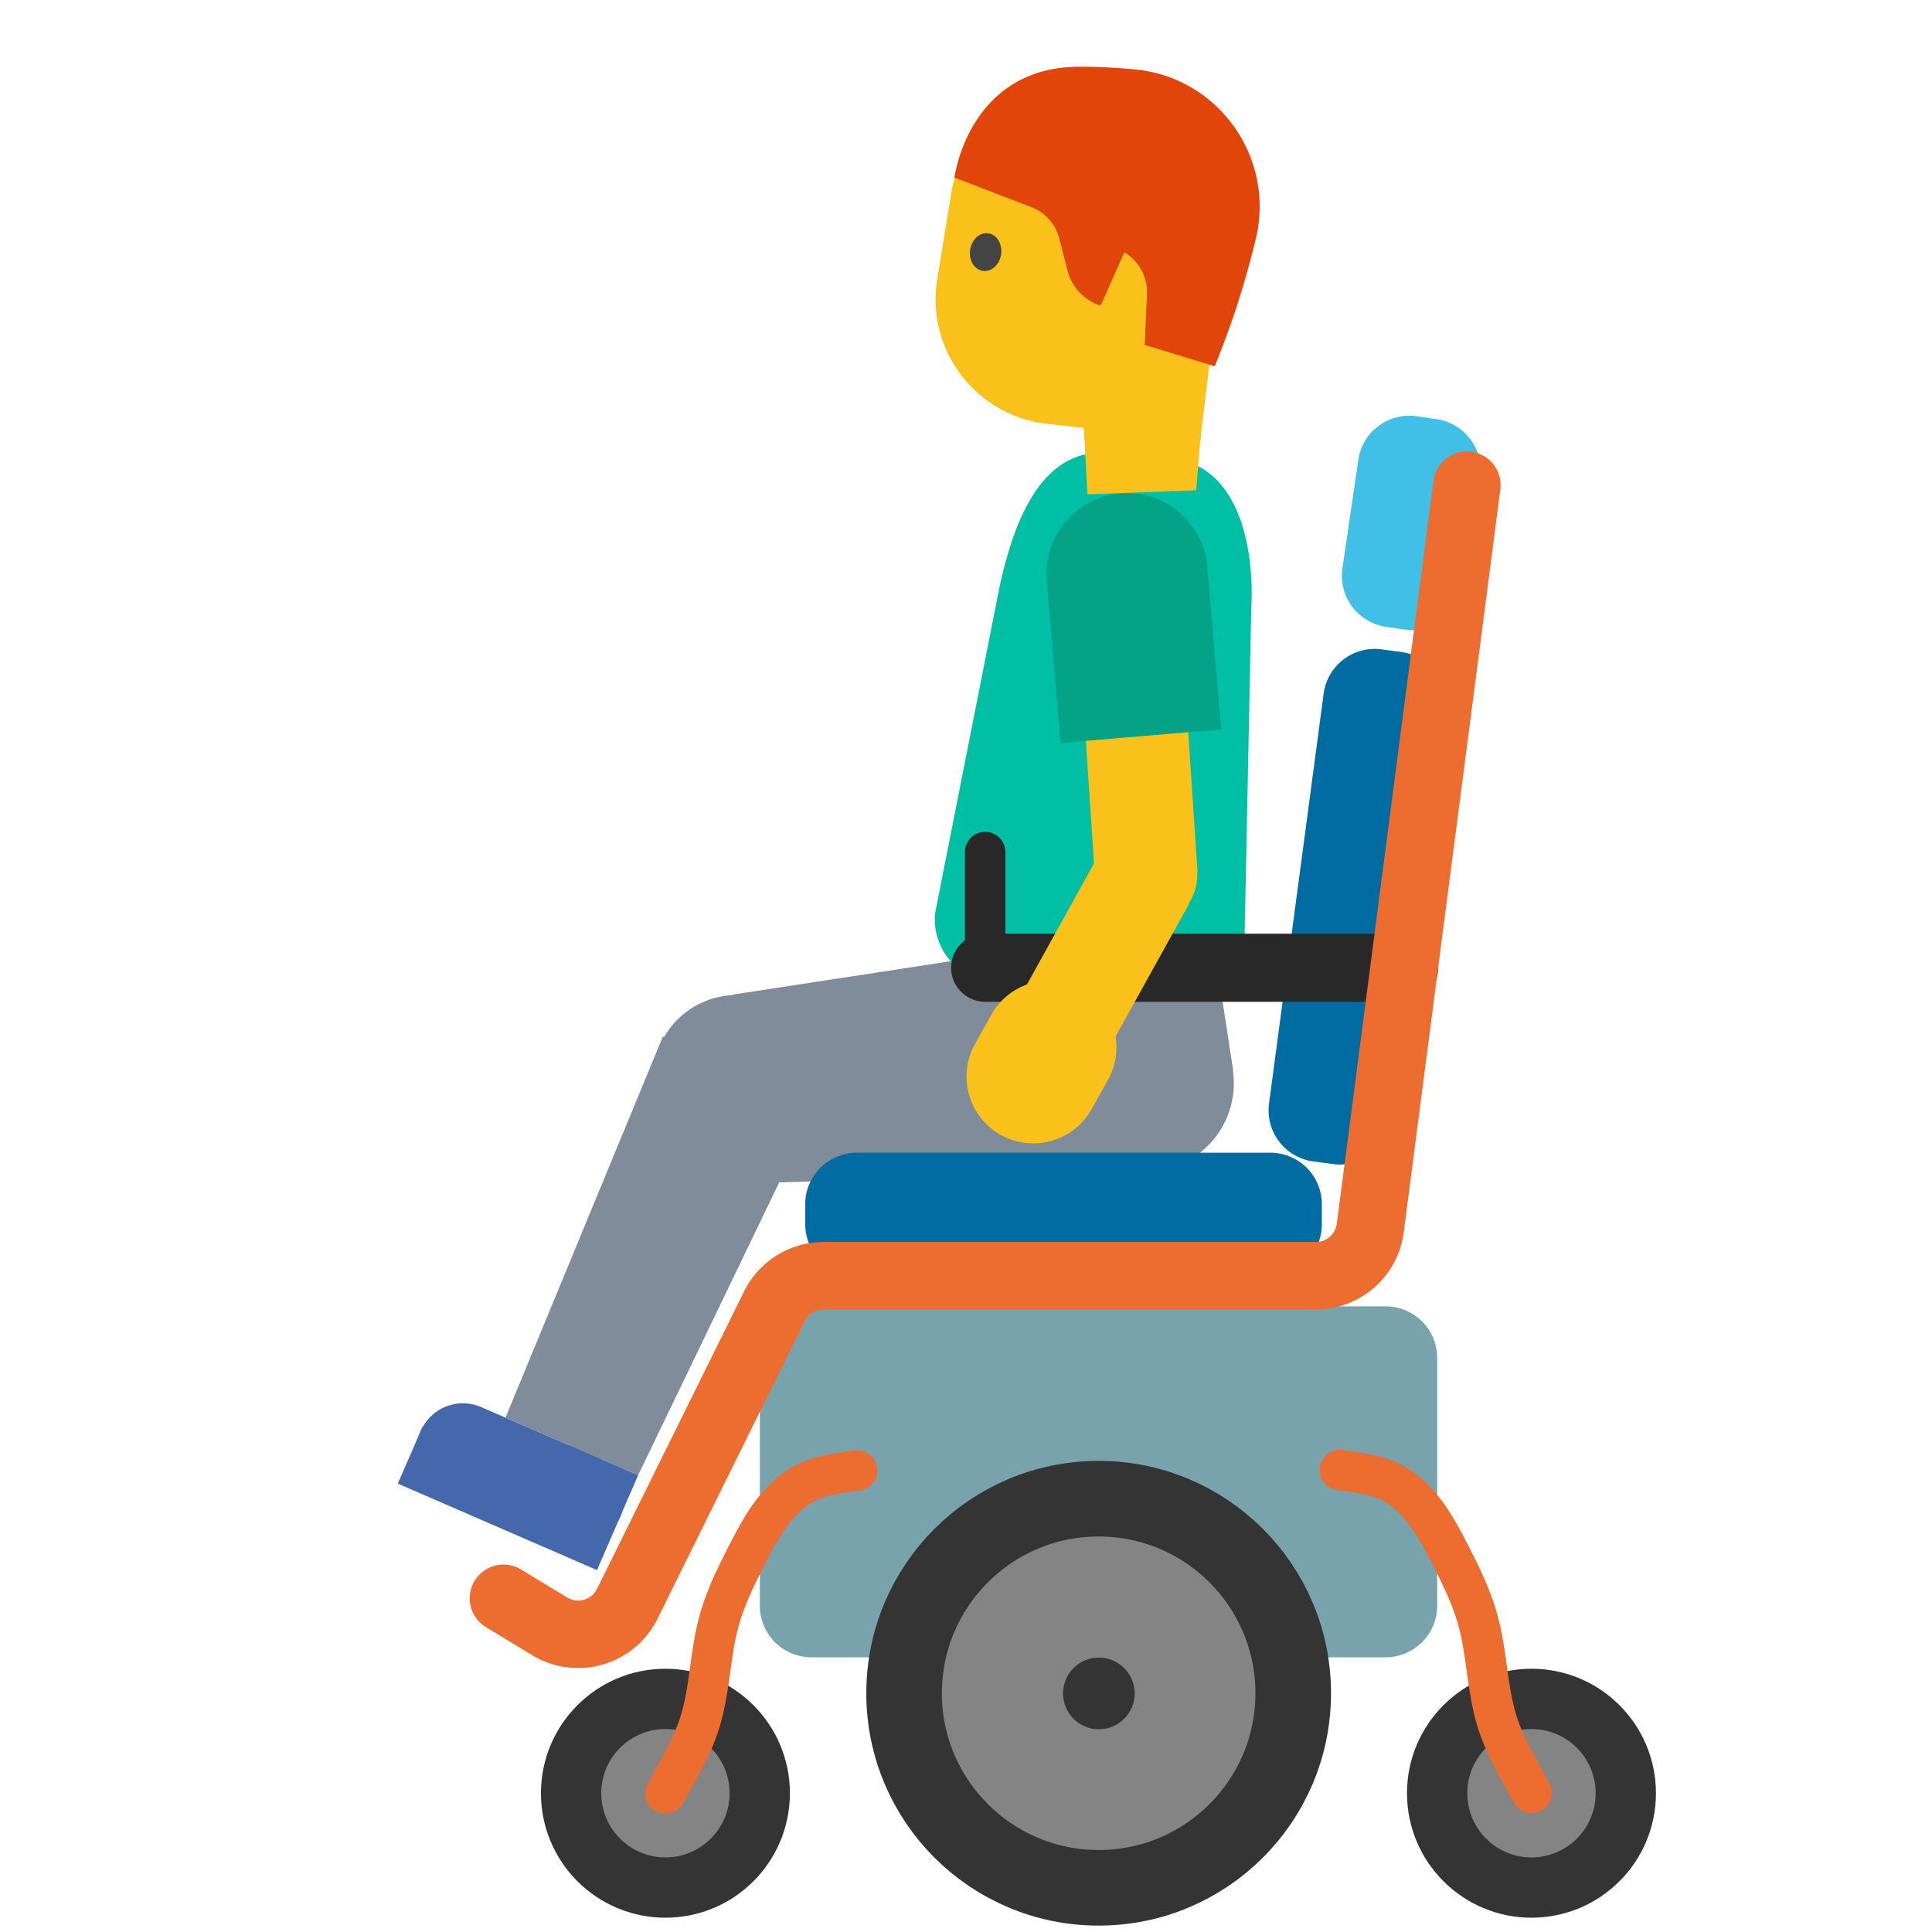 <svg xmlns="http://www.w3.org/2000/svg" viewBox="0 0 128 128" style="fill-rule:evenodd;clip-rule:evenodd;stroke-linecap:round;stroke-linejoin:round;stroke-miterlimit:1.5"><path d="M49.045 78.416l-.506-12.52 26.023-3.985 2.232 15.64-27.75.865z" style="fill:#818c9b;fill-rule:nonzero"/><circle cx="100.597" cy="62.284" r="5.219" style="fill:#818c9b" transform="scale(1.12) rotate(81.298 83.136 44.062)"/><path style="fill:#818c9b" d="M80.19 61.05l1.508 9.854-11.56 1.77-1.509-9.854z"/><path d="M77.864 66.26L65.75 65.107c-2.302-.22-4.016-2.294-3.797-4.596l4.27-21.633c.777-3.506 2.446-9.325 7.283-8.865l4.187.398c4.17.396 5.438 5.49 5.208 9.85L82.45 62.47a4.2 4.2 0 01-4.586 3.79z" style="fill:#00bfa5;fill-rule:nonzero"/><circle cx="51.13" cy="93.56" r="6.54" style="fill:#818c9b" transform="scale(.848) rotate(67.73 61.26 93.71)"/><path d="M42.278 97.735l-8.787-3.813 10.426-25.248 9.883 5.148-11.522 23.913z" style="fill:#818c9b;fill-rule:nonzero"/><g><path d="M37.071 102.11l-7.61-3.305a3.05 3.05 0 01-1.581-4.001 3.039 3.039 0 014-1.58l7.611 3.305a3.039 3.039 0 011.58 4 3.058 3.058 0 01-4 1.581z" style="fill:#4568ad;fill-rule:nonzero"/><path d="M27.994 94.523l13.195 5.73-1.637 3.77-13.196-5.73 1.638-3.77z" style="fill:#4568ad;fill-rule:nonzero"/><path d="M37.721 95.755l4.557 1.98-1.33 3.063-4.557-1.98 1.33-3.063z" style="fill:#4568ad;fill-rule:nonzero"/></g><g><path d="M95.218 89.966a3.417 3.417 0 00-3.417-3.417H53.758a3.417 3.417 0 00-3.417 3.417v16.417a3.418 3.418 0 003.417 3.417H91.8a3.418 3.418 0 003.417-3.417V89.966z" style="fill:#78a3ad"/><circle cx="64" cy="64" r="5.585" style="fill:#848484;stroke:#343434;stroke-width:3.57px" transform="translate(-27.53 47.19) scale(1.119)"/><circle cx="64" cy="64" r="5.585" style="fill:#848484;stroke:#343434;stroke-width:2.17px" transform="matrix(2.308 0 0 2.308 -74.923 -35.53)"/><circle cx="64" cy="64" r="5.585" style="fill:#343434" transform="matrix(.425 0 0 .425 45.602 84.994)"/><circle cx="64" cy="64" r="5.585" style="fill:#848484;stroke:#343434;stroke-width:3.57px" transform="translate(29.848 47.19) scale(1.119)"/><path d="M87.576 79.786a3.417 3.417 0 00-3.417-3.417H56.766a3.417 3.417 0 00-3.417 3.417v1.318a3.418 3.418 0 003.417 3.417h27.393a3.415 3.415 0 003.417-3.417v-1.318z" style="fill:#016ca2"/><path d="M91.535 43.022a3.417 3.417 0 00-3.84 2.936c-.865 6.5-2.751 20.653-3.618 27.153a3.417 3.417 0 002.936 3.838l1.307.174a3.418 3.418 0 003.839-2.935l3.618-27.153a3.415 3.415 0 00-2.936-3.839l-1.306-.174z" style="fill:#016ca2"/><path d="M93.873 27.579a3.417 3.417 0 00-3.878 2.884l-1.055 7.188a3.417 3.417 0 002.885 3.877l1.304.192a3.417 3.417 0 003.877-2.885l1.055-7.188a3.417 3.417 0 00-2.884-3.877l-1.304-.191z" style="fill:#40c0e7"/><path d="M93.028 64.116H65.27" style="fill:none;stroke:#282828;stroke-width:4.51px"/><path d="M33.356 105.892l3.067 1.859a3.635 3.635 0 005.138-1.498l9.747-19.71a3.633 3.633 0 013.255-2.022h32.621a3.632 3.632 0 003.601-3.164l6.4-49.215" style="fill:none;stroke:#ed6c30;stroke-width:4.47px"/><path d="M65.27 64.116v-7.664" style="fill:none;stroke:#282828;stroke-width:2.68px"/><path d="M44.09 118.81c.86-1.582 1.822-3.143 2.333-4.883.564-1.922.618-3.941 1.055-5.89.438-1.953 1.24-3.516 2.141-5.277.88-1.72 1.96-3.59 3.752-4.514 1.029-.532 2.294-.656 3.42-.825M101.47 118.778c-.86-1.583-1.823-3.144-2.334-4.884-.564-1.922-.618-3.941-1.055-5.89-.438-1.953-1.24-3.516-2.141-5.277-.88-1.72-1.96-3.59-3.753-4.514-1.028-.532-2.294-.656-3.418-.825" style="fill:none;stroke:#ed6c30;stroke-width:2.68px"/></g><g><path d="M80.02 23.123l-.77 9.356-7.204.274-1.025-18.622 8.998 8.992z" style="fill:#fbc11b;fill-rule:nonzero"/><path d="M81.39 13.68l-1.877 15.548-10.148-1.15c-4.72-.535-8.035-4.907-7.271-9.59l.929-5.685c.855-5.253 6.054-8.623 11.196-7.253l2.04.542a7 7 0 015.131 7.588z" style="fill:#fbc11b;fill-rule:nonzero"/><path d="M80.479 24.268l-4.638-1.415.148-3.361a3.056 3.056 0 00-1.497-2.774l-1.57 3.526a3.248 3.248 0 01-2.186-2.287l-.56-2.168a3.02 3.02 0 00-1.827-2.057l-5.115-1.967s.93-7.338 8.286-7.345c1.267 0 2.516.065 3.71.184 5.529.543 9.284 5.871 7.96 11.262a58.194 58.194 0 01-2.711 8.402z" style="fill:#e1450a;fill-rule:nonzero"/><path d="M66.328 16.845c-.101.688-.634 1.184-1.203 1.101-.57-.082-.955-.698-.854-1.387.1-.688.634-1.184 1.203-1.101.57.073.946.698.854 1.387" style="fill:#444;fill-rule:nonzero"/></g><g><path d="M79.34 57.749l-6.791.453-.916-13.735 6.79-.452.916 13.734z" style="fill:#fbc11b;fill-rule:nonzero"/><circle cx="66.05" cy="64.33" r="3.75" style="fill:#fbc11b" transform="scale(.918) rotate(-51.632 73.105 46.553)"/><path d="M70.267 49.227l10.63-.9-.921-10.871a5.35 5.35 0 00-4.802-4.762c-2.913-.277-5.539 1.893-5.816 4.806a5.295 5.295 0 00-.013.854l.922 10.873z" style="fill:#04a287;fill-rule:nonzero"/><path d="M73.143 70.053l-5.952-3.3 5.65-10.193 5.952 3.3-5.65 10.193z" style="fill:#fbc11b;fill-rule:nonzero"/><path d="M66.304 75.188a4.42 4.42 0 006.02-1.706l1.08-1.936a4.42 4.42 0 00-1.707-6.02 4.42 4.42 0 00-6.02 1.706l-1.079 1.936a4.423 4.423 0 001.706 6.02z" style="fill:#fbc11b;fill-rule:nonzero"/></g></svg>